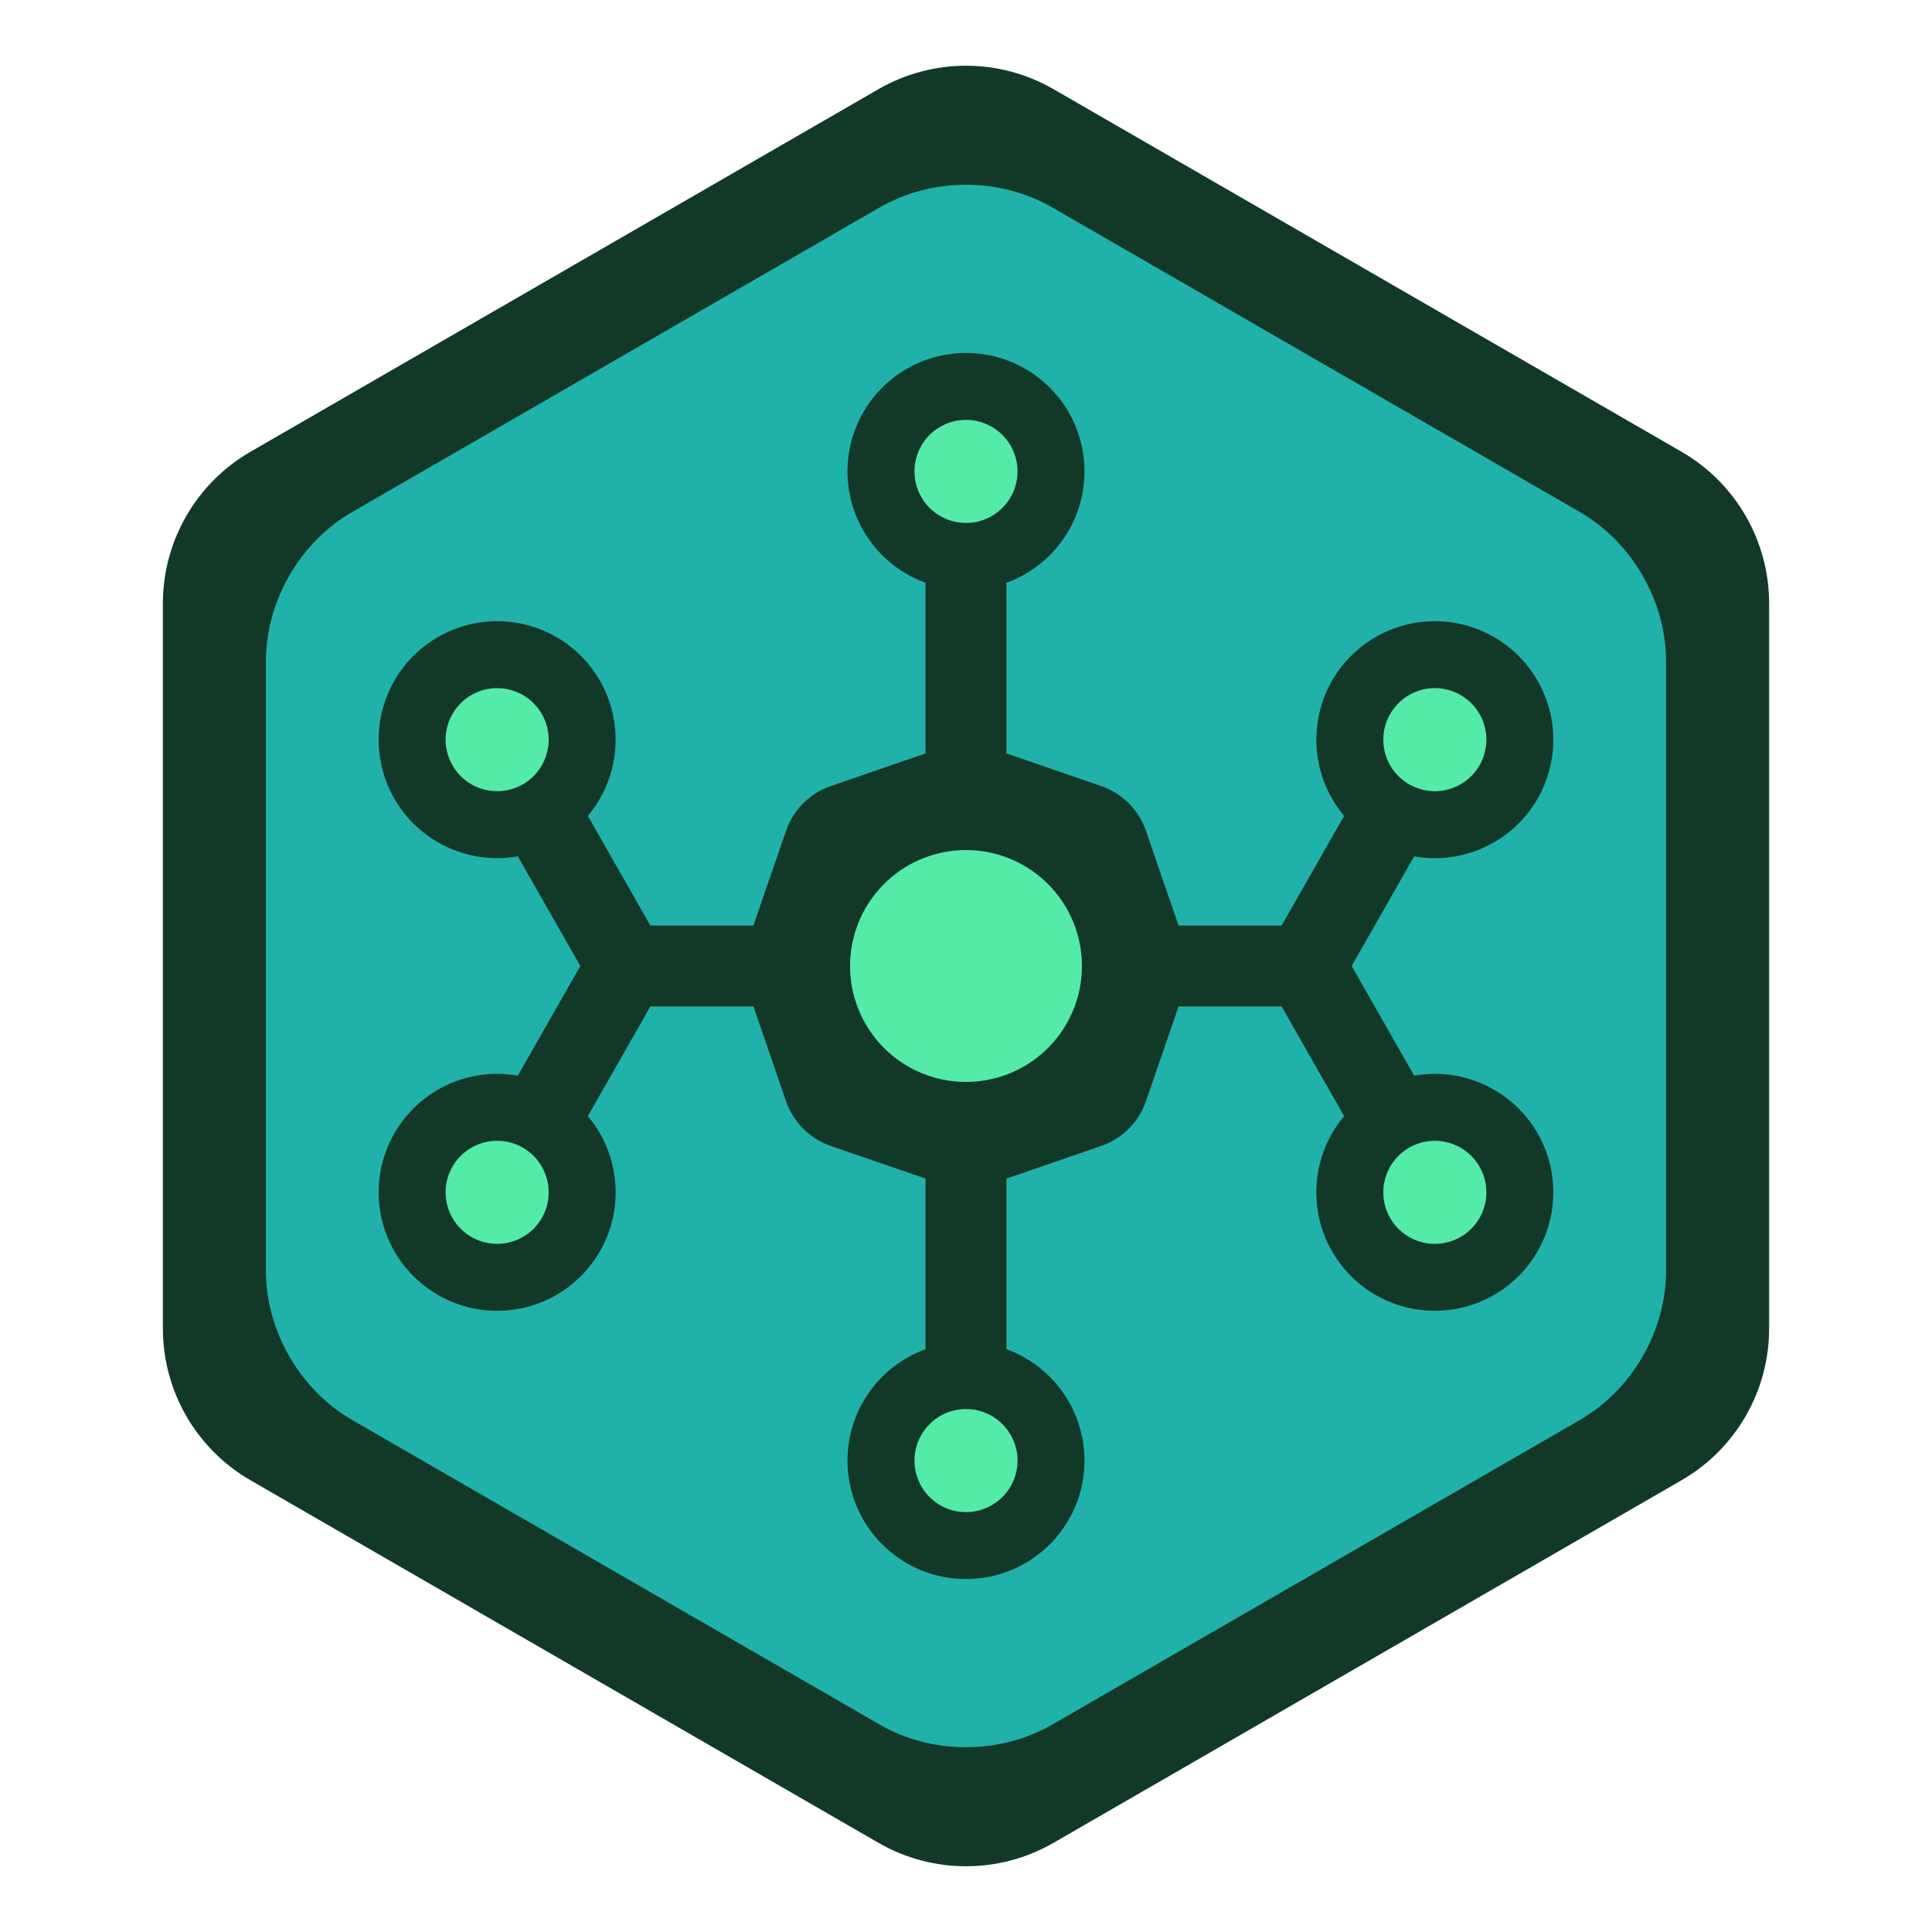 <?xml version="1.0" encoding="UTF-8"?>
<svg width="1800" height="1800" version="1.1" viewBox="0 0 1800 1800" xmlns="http://www.w3.org/2000/svg">
 <desc>openxrif.DXF - scale = 25.400000, origin = (0.000000, 0.000000), method = file</desc>
 <g transform="translate(-54.507 641.48)">
  <g transform="translate(90.506 -5.4277e-5)">
   <path class="UnoptimicedTransforms" d="m115.75-79.257v675.55c2e-5 58.306 31.106 112.18 81.6 141.34l585.05 337.78c50.494 29.152 112.71 29.152 163.2 0l585.05-337.78c50.492-29.153 81.598-83.029 81.6-141.34v-675.55c0-58.306-31.108-112.18-81.6-141.34l-585.05-337.78c-50.494-29.153-112.71-29.153-163.2 0l-585.05 337.78c-50.494 29.153-81.6 83.03-81.6 141.34z" fill="#123928"/>
   <path class="UnoptimicedTransforms" d="m211.75 540.87c-0.546 57.211 31.781 113.2 81.6 141.34 163.02 94.117 326.03 188.23 489.05 282.35 49.273 29.078 113.93 29.078 163.2 0 163.02-94.117 326.03-188.23 489.05-282.35 49.866-28.243 82.073-84.022 81.6-141.34v-564.7c0.49-57.275-31.751-113.12-81.6-141.34-163.02-94.117-326.03-188.23-489.05-282.35-49.273-29.078-113.93-29.078-163.2 0-163.02 94.117-326.03 188.23-489.05 282.35-49.819 28.132-82.146 84.125-81.6 141.34z" fill="#20b2aa"/>
   <path d="m1223.3 258.52 58.258-102.16c52.769 9.345 104.63-20.559 122.97-70.906 18.343-50.346-2.134-106.58-48.545-133.38-46.411-26.795-105.35-16.408-139.78 24.65-34.429 41.059-34.395 100.93 0.084 141.95l-58.251 102.16h-96l-30.409-88.302c-6.733-19.559-22.101-34.926-41.659-41.661l-88.302-30.405v-158.98c50.374-18.291 80.336-70.12 71.049-122.89-9.287-52.772-55.139-91.238-108.73-91.238s-99.442 38.466-108.73 91.238c-9.287 52.773 20.675 104.6 71.049 122.89v158.98l-88.302 30.405c-19.559 6.735-34.926 22.102-41.661 41.661l-30.404 88.302h-96l-58.254-102.16c34.48-41.028 34.513-100.89 0.084-141.95-34.429-41.059-93.37-51.445-139.78-24.65-46.411 26.795-66.887 83.032-48.545 133.38 18.343 50.346 70.205 80.251 122.98 70.905l58.254 102.16-58.254 102.16c-52.771-9.346-104.63 20.559-122.98 70.905-18.343 50.346 2.134 106.58 48.545 133.38s105.35 16.408 139.78-24.65c34.429-41.059 34.395-100.93-0.084-141.95l58.254-102.16h96l30.404 88.302c6.735 19.559 22.102 34.926 41.661 41.66l88.302 30.405v158.98c-50.374 18.291-80.336 70.12-71.049 122.89 9.287 52.772 55.139 91.238 108.73 91.238s99.442-38.466 108.73-91.238c9.287-52.773-20.675-104.6-71.049-122.89v-158.98l88.302-30.405c19.559-6.734 34.926-22.102 41.659-41.66l30.409-88.302h96l58.251 102.16c-34.479 41.027-34.513 100.89-0.084 141.95 34.428 41.059 93.37 51.445 139.78 24.65 46.411-26.795 66.888-83.032 48.545-133.38-18.343-50.346-70.205-80.251-122.97-70.905z" fill="#123928"/>
   <path d="m912 719.32a48 48 0 0 0-96 0 48 48 0 0 0 96 0zm436.82-249.93a48 48 0 0 0-96 0 48 48 0 0 0 96 0zm-376.82-210.87a108 108 0 0 0-216 0 108 108 0 0 0 216 0zm-60-460.8a48 48 0 0 0-96 0 48 48 0 0 0 96 0zm-436.82 249.93a48 48 0 0 0-96 0 48 48 0 0 0 96 0zm873.64 0a48 48 0 0 0-96 0 48 48 0 0 0 96 0zm-873.64 421.73a48 48 0 0 0-96 0 48 48 0 0 0 96 0z" fill="#54eba9"/>
  </g>
 </g>
</svg>
